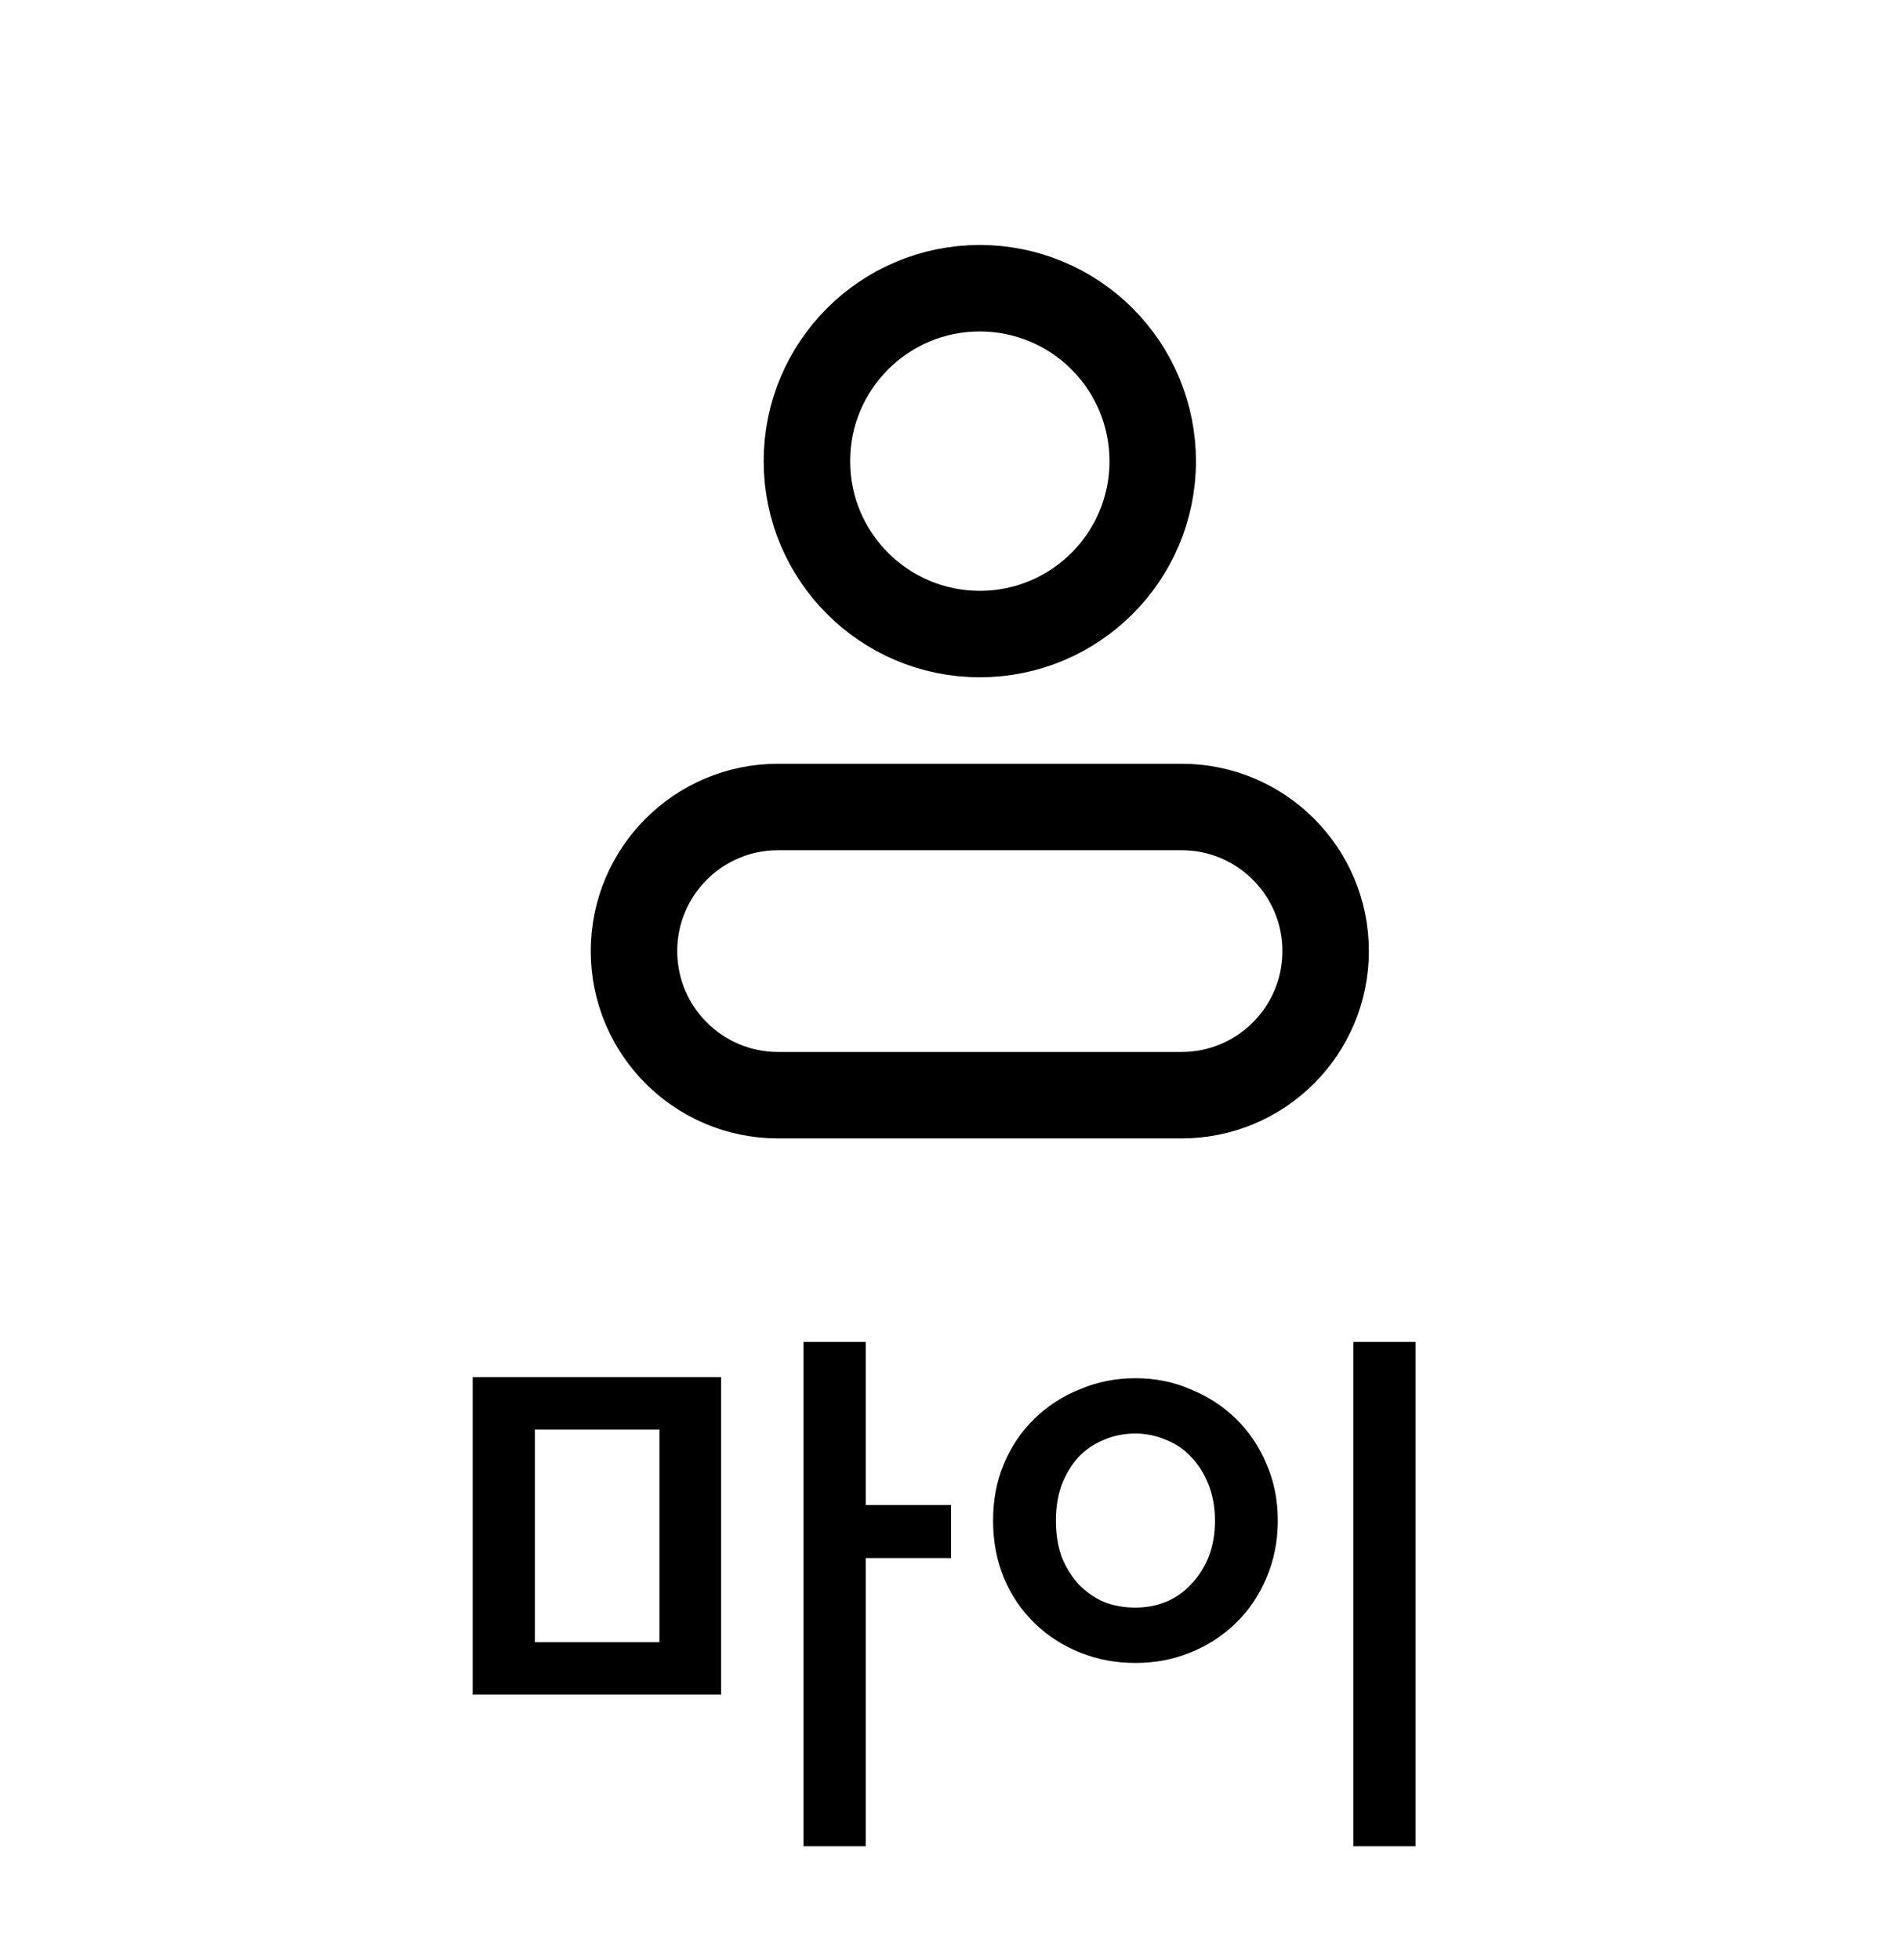 <svg width="33" height="34" viewBox="0 0 33 34" fill="none" xmlns="http://www.w3.org/2000/svg">
<path d="M15.021 23.28V26.11H16.501V27.03H15.021V32.03H13.941V23.28H15.021ZM8.201 29.4V23.89H12.511V29.4H8.201ZM11.441 24.8H9.281V28.49H11.441V24.8ZM23.48 23.28H24.56V32.03H23.48V23.28ZM18.32 26.38C18.32 26.613 18.353 26.823 18.42 27.01C18.493 27.19 18.59 27.347 18.71 27.48C18.837 27.613 18.983 27.717 19.15 27.79C19.317 27.857 19.5 27.89 19.7 27.89C19.887 27.89 20.063 27.857 20.23 27.79C20.403 27.717 20.55 27.613 20.67 27.48C20.797 27.347 20.897 27.19 20.97 27.01C21.043 26.823 21.08 26.613 21.08 26.38C21.08 26.153 21.043 25.947 20.97 25.76C20.897 25.573 20.797 25.413 20.67 25.28C20.55 25.147 20.403 25.047 20.23 24.98C20.063 24.907 19.887 24.87 19.7 24.87C19.5 24.87 19.317 24.907 19.15 24.98C18.983 25.047 18.837 25.147 18.71 25.28C18.59 25.413 18.493 25.573 18.42 25.76C18.353 25.947 18.32 26.153 18.32 26.38ZM17.23 26.38C17.23 26.02 17.293 25.69 17.42 25.39C17.547 25.09 17.723 24.83 17.95 24.61C18.177 24.39 18.44 24.22 18.74 24.1C19.04 23.973 19.36 23.91 19.7 23.91C20.04 23.91 20.357 23.973 20.65 24.1C20.95 24.22 21.213 24.39 21.44 24.61C21.667 24.83 21.843 25.09 21.97 25.39C22.103 25.69 22.17 26.02 22.17 26.38C22.17 26.74 22.103 27.073 21.97 27.38C21.843 27.68 21.667 27.94 21.44 28.16C21.213 28.38 20.95 28.55 20.65 28.67C20.357 28.79 20.04 28.85 19.7 28.85C19.36 28.85 19.04 28.79 18.74 28.67C18.44 28.55 18.177 28.38 17.95 28.16C17.723 27.94 17.547 27.68 17.42 27.38C17.293 27.073 17.23 26.74 17.23 26.38Z" fill="black"/>
<path fill-rule="evenodd" clip-rule="evenodd" d="M20 8C20 9.657 18.657 11 17 11C15.343 11 14 9.657 14 8C14 6.343 15.343 5 17 5C17.796 5 18.559 5.316 19.121 5.879C19.684 6.441 20 7.204 20 8Z" stroke="black" stroke-width="1.5" stroke-linecap="round" stroke-linejoin="round"/>
<path fill-rule="evenodd" clip-rule="evenodd" d="M20.5 14H13.5C12.119 14 11 15.119 11 16.5C11 17.881 12.119 19 13.5 19H20.5C21.881 19 23 17.881 23 16.5C23 15.119 21.881 14 20.5 14V14Z" stroke="black" stroke-width="1.5" stroke-linecap="round" stroke-linejoin="round"/>
</svg>
